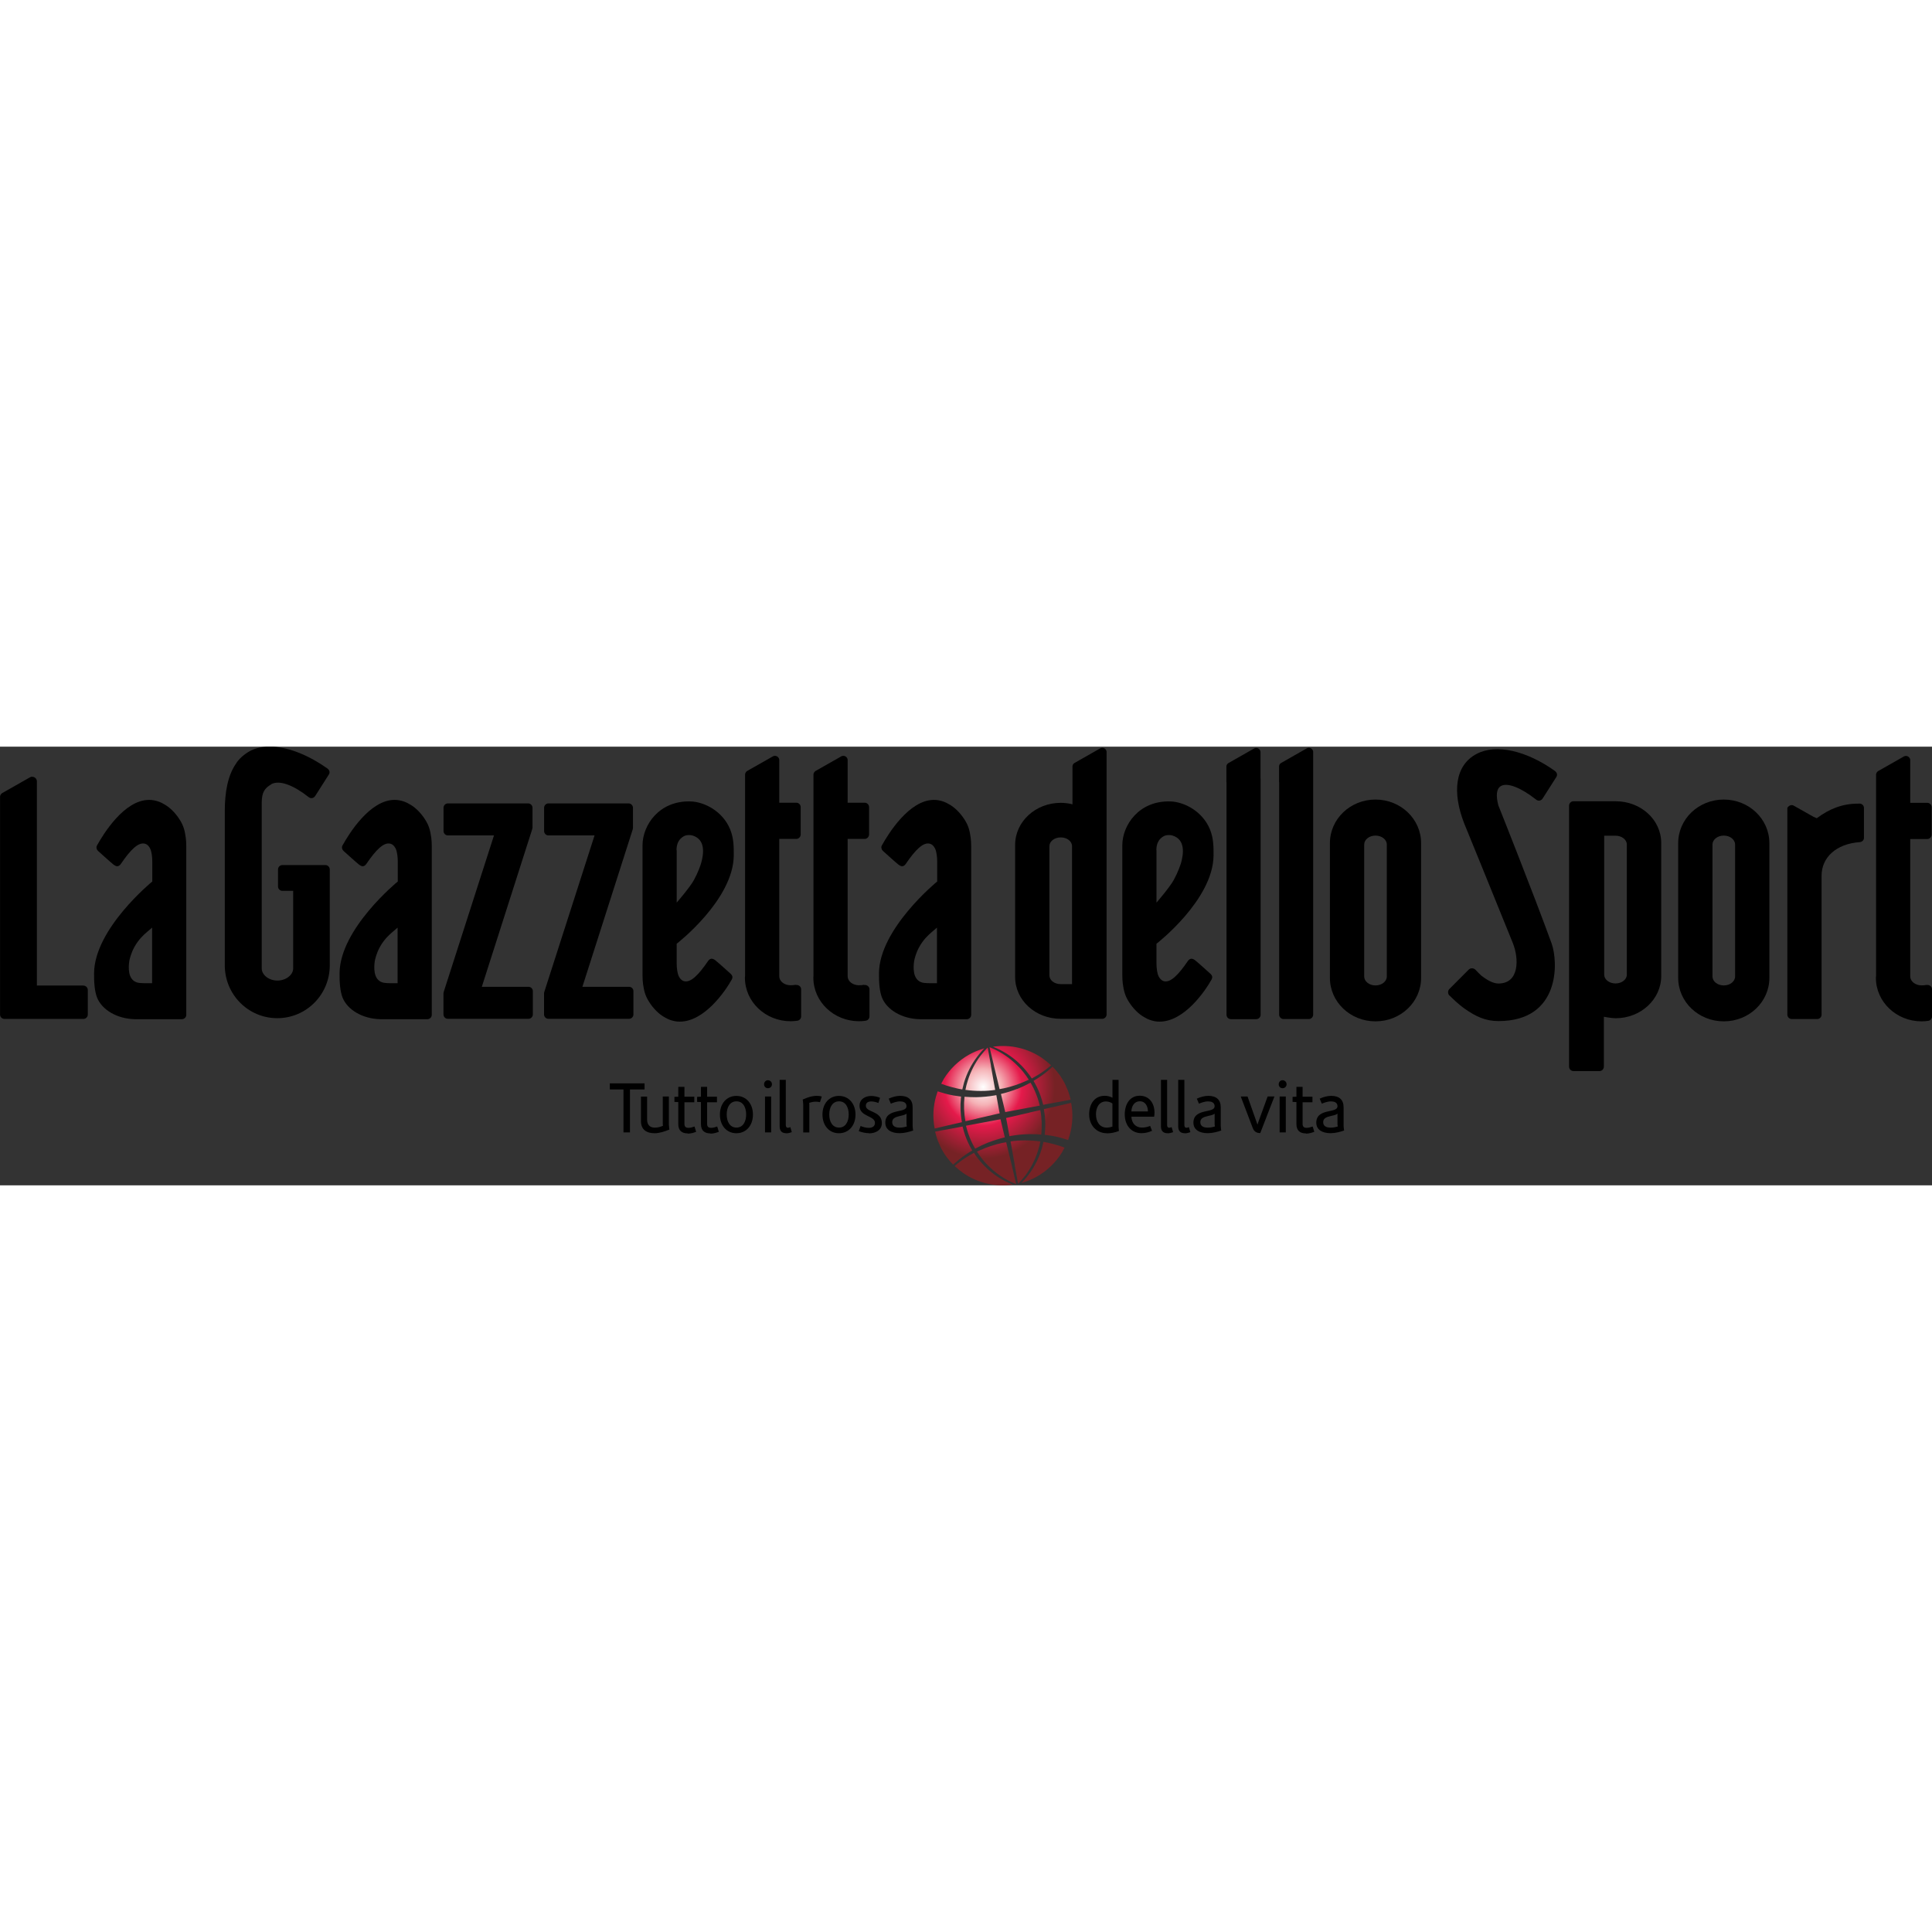 <!-- Creator: CorelDRAW X5 --><svg xmlns="http://www.w3.org/2000/svg" xmlns:xlink="http://www.w3.org/1999/xlink" xml:space="preserve" width="860" height="860" style="shape-rendering:geometricPrecision; text-rendering:geometricPrecision; image-rendering:optimizeQuality; fill-rule:evenodd; clip-rule:evenodd" viewBox="0 0 34155 7755"><rect x="0" y="0" width="34155" height="7755" fill="#333333" stroke="none"/> <defs>  <style type="text/css">   <![CDATA[    .fil1 {fill:black;fill-rule:nonzero}    .fil0 {fill:url(#id0)}   ]]>  </style>  <radialGradient id="id0" gradientUnits="userSpaceOnUse" cx="17382.3" cy="6016.35" r="1266.21">   <stop offset="0" style="stop-color:white"></stop>   <stop offset="0.251" style="stop-color:#F5B2B6"></stop>   <stop offset="0.541" style="stop-color:#E51A4B"></stop>   <stop offset="1" style="stop-color:#762225"></stop>   <stop offset="1" style="stop-color:#762225"></stop>  </radialGradient> </defs> <g id="Livello_x0020_1">    <g id="_239418952">   <path class="fil0" d="M18410 6860l0 0zm-211 -390l-132 30 -202 47 -67 15 -12 3 3 15 8 39 24 133 24 135 24 -5c112,-20 223,-30 333,-32 70,0 138,2 206,8 15,-141 11,-288 -17,-433l-9 2 -185 42 0 0zm-435 437l0 0zm-526 203l0 0zm241 -114c92,-36 186,-65 285,-89l-29 -120 -26 -109 -18 -76 -3 -15 -12 2 -405 76 -194 36 14 53c14,52 30,102 50,150 27,71 61,139 99,203 77,-42 158,-80 241,-114l-2 3zm-629 394l0 0zm338 -252l0 0zm-567 -74c32,68 71,132 115,192 35,47 73,92 114,133 65,-59 135,-117 208,-167 42,-30 86,-58 130,-83l-26 -45c-39,-71 -73,-146 -100,-223 -15,-45 -30,-92 -41,-139l-5 -17 -23 5 -177 33 -164 30 -103 20 -18 3 21 79c18,62 42,121 70,179l-2 0zm649 95l0 0zm696 576l0 0zm-74 -312l-30 -124 -41 -168 -33 -138c-21,3 -42,8 -64,12l-3 0c-142,30 -277,76 -403,133l-47 21c30,49 65,94 100,139 44,55 91,103 141,150 132,123 286,221 453,286l-74 -312 2 0zm577 -559l0 0zm412 91l0 0zm-111 -35l52 15 26 8 35 11 29 -91c50,-179 62,-371 24,-567l-109 26 -214 50 -159 36c27,142 32,285 18,423l-3 30 136 20c56,9 111,23 165,38l0 2zm-323 67l0 0zm373 102l0 0zm-38 68l38 -68 -11 -5 -83 -29c-65,-21 -132,-38 -199,-53l-80 -15 -30 120c-50,167 -129,321 -232,458l-38 49c-29,35 -58,67 -89,99l38 -11c80,-26 156,-58 227,-97 188,-105 343,-255 452,-433l0 0 8 -14 0 0zm-1905 258l0 0zm341 -232l0 0zm688 559l0 0zm-468 -297c-53,-50 -102,-103 -147,-162 -26,-32 -50,-67 -73,-102l-123 71c-77,49 -150,102 -218,161l9 9c47,44 97,83 149,120 247,168 555,247 870,200 -173,-67 -332,-167 -468,-297l2 0zm953 -468l0 0zm-267 -18l0 0zm-185 443l58 320 2 5c41,-42 80,-86 117,-133l8 -9c99,-132 176,-280 226,-441 18,-55 32,-109 42,-165l-3 0c-86,-12 -174,-18 -262,-18l-18 0c-82,0 -162,6 -244,18l23 126 32 180 21 118 0 0zm-890 -1215l0 0zm211 390l132 -30 202 -47 67 -15 12 -3 -3 -15 -8 -39 -24 -133 -24 -135 -24 5c-112,20 -223,30 -333,32 -70,0 -138,-2 -206,-8 -15,141 -11,288 17,433l9 -2 185 -42 0 0zm435 -437l0 0zm526 -203l0 0zm-241 114c-92,36 -186,65 -285,89l29 120 26 109 18 76 3 15 12 -2 405 -76 194 -36 -14 -53c-14,-52 -30,-102 -50,-150 -27,-71 -61,-139 -99,-203 -77,42 -158,80 -241,114l2 -3zm629 -394l0 0zm-338 252l0 0zm567 74c-32,-68 -71,-132 -115,-192 -35,-47 -73,-92 -114,-133 -65,59 -135,117 -208,167 -42,30 -86,58 -130,83l26 45c39,71 73,146 100,223 15,45 30,92 41,139l5 17 23 -5 177 -33 164 -30 103 -20 18 -3 -21 -79c-18,-62 -42,-121 -70,-179l2 0zm-649 -95l0 0zm-696 -576l0 0zm74 312l30 124 41 168 33 138c21,-3 42,-8 64,-12l3 0c142,-30 277,-76 403,-133l47 -21c-30,-49 -65,-94 -100,-139 -44,-55 -91,-103 -141,-150 -132,-123 -286,-221 -453,-286l74 312 -2 0zm-577 559l0 0zm-412 -91l0 0zm111 35l-52 -15 -26 -8 -35 -11 -29 91c-50,179 -62,371 -24,567l109 -26 214 -50 159 -36c-27,-142 -32,-285 -18,-423l3 -30 -136 -20c-56,-9 -111,-23 -165,-38l0 -2zm323 -67l0 0zm-373 -102l0 0zm38 -68l-38 68 11 5 83 29c65,21 132,38 199,53l80 15 30 -120c50,-167 129,-321 232,-458l38 -49c29,-35 58,-67 89,-99l-38 11c-80,26 -156,58 -227,97 -188,105 -343,255 -452,433l0 0 -8 14 0 0zm1905 -258l0 0zm-341 232l0 0zm-688 -559l0 0zm468 297c53,50 102,103 147,162 26,32 50,67 73,102l123 -71c77,-49 150,-102 218,-161l-9 -9c-47,-44 -97,-83 -149,-120 -247,-168 -555,-247 -870,-200 173,67 332,167 468,297l-2 0zm-953 468l0 0zm267 18l0 0zm185 -443l-58 -320 -2 -5c-41,42 -80,86 -117,133l-8 9c-99,132 -176,280 -226,441 -18,55 -32,109 -42,165l3 0c86,12 174,18 262,18l18 0c82,0 162,-6 244,-18l-23 -126 -32 -180 -21 -118 0 0z"></path>   <path class="fil1" d="M27816 5735c-42,0 -77,-35 -77,-79l0 -4614c0,-42 35,-77 77,-77l746 0c446,0 806,327 806,738l0 2352c0,411 -361,746 -806,746 -71,0 -208,-26 -208,-26l0 881c0,44 -35,79 -77,79l-459 0 -2 0zm944 -1702l0 -2304c0,-85 -89,-155 -200,-155 -111,0 -200,0 -200,0l0 2457c0,85 89,155 200,155 111,0 200,-70 200,-155l0 2z"></path>   <path class="fil1" d="M31280 1705c0,-424 -359,-770 -806,-770 -447,0 -806,344 -806,770l0 2383c0,424 359,768 806,768 447,0 806,-344 806,-768l0 -2383zm-606 2357c0,88 -89,159 -200,159 -111,0 -200,-71 -200,-159l0 -2331c0,-88 89,-159 200,-159 111,0 200,71 200,159l0 2331z"></path>   <path class="fil1" d="M21429 4080c0,12 -3,23 -8,32l-5 9c-108,194 -477,740 -917,740 -29,0 -61,-2 -88,-8 -68,-14 -120,-33 -177,-68 -95,-50 -200,-150 -279,-277 -71,-112 -88,-199 -105,-314 -6,-39 -9,-103 -9,-155l0 -2295c0,-352 290,-793 850,-776 246,8 567,174 699,493 65,161 65,312 64,465 -9,781 -997,1549 -1009,1558l0 349c0,82 12,171 36,223 5,11 35,71 89,88 121,38 264,-112 430,-355 14,-20 38,-45 77,-39 15,3 36,14 52,27 50,39 273,241 273,241 21,21 29,39 29,61l-3 2zm-984 -2249c0,318 0,926 0,926 0,0 235,-270 306,-402 73,-133 118,-265 127,-296 47,-165 80,-415 -147,-487 -36,-12 -76,-11 -115,-5 -32,6 -173,58 -173,261l2 2z"></path>   <path class="fil1" d="M32882 1006c38,5 68,35 70,73l0 537c0,35 -32,65 -68,71 -429,29 -681,276 -681,594l0 2457c0,42 -35,77 -77,77l-449 0c-44,0 -79,-35 -79,-77l0 -2821 0 -796 0 -18 0 -23c21,-30 47,-47 77,-47 11,0 17,2 26,5 6,3 14,8 21,11l340 192 56 24c226,-167 450,-258 734,-258l29 0 2 -2z"></path>   <path class="fil1" d="M34061 4214l17 -2c47,5 77,36 77,76l0 484c0,35 -24,64 -56,73 -8,2 -14,3 -18,3 -36,5 -73,8 -109,8 -447,0 -809,-344 -809,-770 0,-14 2,-26 3,-39l0 -3539 0 -9 0 -9c3,-24 17,-45 36,-58 14,-8 444,-252 444,-252 6,-5 15,-9 21,-11 9,-3 17,-5 26,-5 39,0 73,30 77,68l0 18 0 743 302 0c42,0 77,35 77,79l0 482c0,42 -35,79 -77,79l-302 0 0 2428c0,88 89,159 200,159 33,0 64,-3 91,-8l0 2z"></path>   <path class="fil1" d="M25123 1705c0,-424 -359,-770 -806,-770 -446,0 -806,344 -806,770l0 2383c0,424 359,768 806,768 447,0 806,-344 806,-768l0 -2383zm-606 2357c0,88 -89,159 -200,159 -111,0 -200,-71 -200,-159l0 -2331c0,-88 89,-159 200,-159 111,0 200,71 200,159l0 2331z"></path>   <path class="fil1" d="M25631 4406l-17 -18c-12,-18 -17,-41 -12,-65 3,-12 8,-24 15,-33 5,-6 11,-12 17,-17l326 -327c20,-23 49,-32 80,-26 23,5 39,17 55,35 32,33 58,62 91,91 129,102 229,141 305,141 371,0 365,-440 253,-717 -329,-817 -859,-2113 -859,-2113 -215,-552 -164,-1031 223,-1231 344,-179 878,-55 1379,302 29,23 39,44 39,68 0,12 -3,24 -9,35l-243 382c-14,24 -39,41 -68,41 -20,0 -38,-8 -52,-20 -262,-206 -508,-308 -623,-236 -80,49 -86,176 -42,341 0,0 603,1510 940,2436 121,333 156,1376 -938,1376 -227,0 -394,-76 -597,-218 -112,-79 -232,-196 -261,-227l-2 2z"></path>   <path class="fil1" d="M1475 4224c42,0 77,35 77,77l0 435c0,42 -35,77 -77,77l-1397 0c-41,0 -74,-32 -77,-71l0 -3861c3,-26 18,-49 39,-61l477 -271c8,-5 15,-9 23,-12 9,-5 17,-5 29,-5 42,0 79,32 83,74l0 20 0 3597 825 0 -2 0z"></path>   <path class="fil1" d="M1705 1782c0,-12 3,-23 8,-32l5 -9c108,-194 477,-800 917,-800 29,0 61,2 88,8 68,14 120,33 177,68 95,50 200,150 279,277 71,112 88,199 105,314 6,39 9,103 9,155l0 2978c0,42 -35,77 -77,77l-829 0c-320,-6 -585,-167 -671,-382 -45,-114 -55,-280 -53,-435 9,-781 1017,-1608 1029,-1617l0 -356c0,-82 -12,-171 -36,-223 -5,-11 -33,-71 -89,-88 -121,-38 -264,112 -430,355 -14,20 -38,47 -77,41 -15,-3 -36,-14 -52,-27 -50,-39 -273,-241 -273,-241 -21,-21 -29,-39 -29,-61l2 -2zm984 2398l0 -981 -92 79c-58,49 -150,133 -223,267 -58,106 -83,214 -88,244 -15,102 -32,327 135,379 3,2 36,8 47,9 29,3 68,5 112,5l109 0 0 -2z"></path>   <path class="fil1" d="M15580 1782c0,-12 3,-23 8,-32l5 -9c108,-194 477,-800 917,-800 30,0 61,2 88,8 68,14 120,33 177,68 95,50 200,150 280,277 71,112 88,199 105,314 6,39 9,103 9,155l0 2978c0,42 -35,77 -77,77l-829 0c-320,-6 -585,-167 -671,-382 -45,-114 -55,-280 -53,-435 9,-781 1017,-1608 1029,-1617l0 -356c0,-82 -12,-171 -36,-223 -5,-11 -33,-71 -89,-88 -121,-38 -264,112 -430,355 -14,20 -38,47 -77,41 -15,-3 -36,-14 -52,-27 -50,-39 -273,-241 -273,-241 -21,-21 -29,-39 -29,-61l0 -2zm984 2398l0 -981 -92 79c-58,49 -150,133 -223,267 -59,106 -83,214 -88,244 -15,102 -32,327 135,379 3,2 36,8 47,9 30,3 68,5 112,5l109 0 0 -2z"></path>   <path class="fil1" d="M9411 1441c0,8 -2,14 -3,20l-890 2784 825 0c42,0 77,35 77,77l0 412c0,42 -35,77 -77,77l-1426 0c-42,0 -77,-35 -77,-77l0 -374c0,-8 2,-14 3,-20l890 -2771 -815 0c-42,0 -77,-35 -77,-77l0 -412c0,-42 35,-77 77,-77l1419 0c42,0 77,35 77,77l0 362 -2 -2z"></path>   <path class="fil1" d="M11189 1441c0,8 -2,14 -3,20l-890 2784 825 0c42,0 77,35 77,77l0 412c0,42 -35,77 -77,77l-1426 0c-42,0 -77,-35 -77,-77l0 -374c0,-8 2,-14 3,-20l890 -2771 -815 0c-42,0 -77,-35 -77,-77l0 -412c0,-42 35,-77 77,-77l1417 0c42,0 77,35 77,77l0 362 0 -2z"></path>   <path class="fil1" d="M6045 1782c0,-12 3,-23 8,-32l5 -9c108,-194 477,-800 917,-800 29,0 61,2 88,8 68,14 120,33 177,68 95,50 200,150 279,277 71,112 88,199 105,314 6,39 9,103 9,155l0 2978c0,42 -35,77 -77,77l-829 0c-320,-6 -585,-167 -671,-382 -45,-114 -55,-280 -53,-435 9,-781 1017,-1608 1029,-1617l0 -356c0,-82 -12,-171 -36,-223 -5,-11 -33,-71 -89,-88 -121,-38 -264,112 -430,355 -14,20 -38,47 -77,41 -15,-3 -36,-14 -52,-27 -50,-39 -273,-241 -273,-241 -21,-21 -29,-39 -29,-61l2 -2zm984 2398l0 -981 -92 79c-58,49 -150,133 -223,267 -58,106 -83,214 -88,244 -15,102 -32,327 135,379 3,2 36,8 47,9 29,3 68,5 112,5l109 0 0 -2z"></path>   <path class="fil1" d="M12947 4080c0,12 -3,23 -8,32l-5 9c-108,194 -477,740 -917,740 -29,0 -61,-2 -88,-8 -68,-14 -120,-33 -177,-68 -95,-50 -200,-150 -279,-277 -71,-112 -88,-199 -105,-314 -6,-39 -9,-103 -9,-155l0 -2295c0,-352 290,-793 850,-776 246,8 568,174 699,493 65,161 65,312 64,465 -9,781 -997,1549 -1009,1558l0 349c0,82 12,171 36,223 5,11 33,71 89,88 121,38 264,-112 430,-355 14,-20 38,-45 77,-39 15,3 36,14 52,27 50,39 273,241 273,241 21,21 29,39 29,61l-3 2zm-984 -2249c0,318 0,926 0,926 0,0 235,-270 306,-402 73,-133 118,-265 126,-296 47,-165 80,-415 -147,-487 -36,-12 -76,-11 -115,-5 -32,6 -173,58 -173,261l3 2z"></path>   <path class="fil1" d="M15277 4214l17 -2c47,5 77,38 77,77l0 480c0,35 -24,65 -56,74 -8,2 -14,3 -18,3 -36,5 -73,8 -109,8 -447,0 -809,-344 -809,-770 0,-14 2,-26 2,-39l0 -3539 0 -9 0 -9c3,-24 17,-45 36,-58 14,-8 444,-252 444,-252 6,-5 15,-9 21,-11 9,-3 17,-5 26,-5 39,0 73,30 77,68l0 18 0 743 302 0c42,0 77,35 77,79l0 482c0,42 -35,79 -77,79l-302 0 0 2428c0,88 89,159 200,159 33,0 64,-3 89,-8l3 2z"></path>   <path class="fil1" d="M14069 4214l17 -2c47,5 77,38 77,77l0 480c0,35 -24,65 -56,74 -8,2 -14,3 -20,3 -36,5 -73,8 -109,8 -447,0 -809,-344 -809,-770 0,-14 2,-26 3,-39l0 -3539 0 -9 0 -9c3,-24 17,-45 36,-58 14,-8 444,-252 444,-252 8,-5 15,-9 21,-11 9,-3 17,-5 26,-5 39,0 73,30 77,68l0 18 0 743 302 0c42,0 77,35 77,79l0 482c0,42 -35,79 -77,79l-302 0 0 2428c0,88 89,159 200,159 33,0 64,-3 91,-8l2 2z"></path>   <path class="fil1" d="M4794 667c-120,68 -164,147 -167,314l0 2940c0,112 124,214 277,214 153,0 279,-102 279,-214l0 -1372 -191 0c-42,0 -77,-35 -77,-77l0 -302c0,-42 35,-77 77,-77l761 0c42,0 77,35 77,79l0 1693c0,517 -414,935 -928,935 -514,0 -928,-418 -928,-935l0 -2725c0,-335 53,-629 196,-837 50,-85 147,-168 238,-220 88,-49 189,-76 300,-83l124 0c291,18 631,156 955,385 29,23 39,44 39,67 0,12 -3,24 -9,35l-243 382c-14,24 -39,41 -68,41 -20,0 -38,-8 -52,-20 -262,-206 -514,-309 -664,-224l2 2z"></path>   <path class="fil1" d="M18951 4198c0,0 -89,0 -199,0 -111,0 -200,-68 -200,-155l0 -2284c0,-85 89,-155 200,-155 111,0 200,68 200,155l0 2439 -2 0zm612 -3630l0 -462 0 -18c-5,-39 -38,-68 -77,-68 -11,0 -17,2 -26,5 -6,3 -15,8 -21,11l-443 252c-20,12 -35,33 -36,58l0 18 0 262 0 0 0 393c-67,-17 -136,-26 -208,-26 -446,0 -806,333 -806,744l0 2334c0,412 359,740 806,740l734 0c42,0 77,-35 77,-77l0 -4156 0 -6 0 -2z"></path>   <path class="fil1" d="M22284 561l0 -453 0 -18c-5,-39 -38,-68 -77,-68 -11,0 -17,2 -26,5 -6,3 -14,8 -21,11l-443 252c-20,12 -35,33 -36,58l0 18 0 262 2 0 0 4112c0,42 35,77 77,77l449 0c42,0 77,-35 77,-77l0 -4171 0 -5 -2 -2z"></path>   <path class="fil1" d="M23215 471l0 -365 0 -18c-5,-39 -38,-68 -77,-68 -11,0 -17,2 -26,5 -6,3 -14,8 -21,11l-443 252c-20,12 -35,33 -36,58l0 18 0 262 2 0 0 4112c0,42 35,77 77,77l447 0c42,0 77,-35 77,-77l0 -4261 0 -5 0 0z"></path>   <polygon class="fil1" points="11137,6060 11137,6819 11022,6819 11022,6060 10781,6060 10781,5952 11395,5952 11395,6060 "></polygon>   <path class="fil1" d="M11574 6834c-139,0 -243,-58 -243,-218l0 -430 109 0 0 408c0,92 50,141 136,141 49,0 97,-12 144,-33 0,0 -3,-20 -3,-32l0 -485 108 0 0 499c0,27 9,85 9,85 -82,33 -173,65 -261,65l0 2z"></path>   <path class="fil1" d="M12158 6837c-103,0 -167,-50 -167,-164l0 -390 -68 -3 0 -89 68 -3 0 -174 109 0 0 174 174 0 0 99 -174 0 0 385c0,52 32,67 70,67 38,0 80,-14 108,-24l29 94c-45,17 -97,32 -147,32l-2 -3z"></path>   <path class="fil1" d="M12559 6837c-103,0 -167,-50 -167,-164l0 -390 -68 -3 0 -89 68 -3 0 -174 109 0 0 174 174 0 0 99 -174 0 0 385c0,52 32,67 70,67 38,0 80,-14 108,-24l29 94c-45,17 -97,32 -147,32l-2 -3z"></path>   <path class="fil1" d="M13020 6270c-115,0 -173,105 -173,232 0,127 56,232 173,232 115,0 171,-105 171,-232 0,-127 -56,-232 -171,-232zm-2 564c-174,0 -291,-138 -291,-330 0,-192 117,-330 291,-330 174,0 293,138 293,330 0,192 -118,330 -293,330zm506 -649l109 0 0 634 -109 0 0 -634zm52 -147c-38,0 -68,-27 -68,-70 0,-41 30,-71 68,-71 38,0 71,30 71,71 0,42 -32,70 -71,70z"></path>   <path class="fil1" d="M13901 6834c-77,0 -118,-39 -118,-121l0 -823 109 0 0 802c0,24 11,45 36,45 15,0 30,-5 44,-11l26 89c-29,11 -64,20 -95,20l-2 -2z"></path>   <path class="fil1" d="M14493 6284c-23,-5 -47,-8 -70,-8 -39,0 -79,8 -117,21 0,0 2,18 2,27l0 496 -108 0 0 -493c0,-29 -9,-89 -9,-89 79,-35 161,-65 249,-65 30,0 59,3 88,12l-32 100 -3 -1z"></path>   <path class="fil1" d="M14833 6270c-115,0 -173,105 -173,232 0,127 56,232 173,232 115,0 171,-105 171,-232 0,-127 -56,-232 -171,-232zm-2 564c-174,0 -291,-138 -291,-330 0,-192 117,-330 291,-330 174,0 293,138 293,330 0,192 -118,330 -293,330z"></path>   <path class="fil1" d="M15362 6833c-59,0 -127,-15 -180,-36l32 -91c42,18 97,33 142,33 56,0 112,-20 112,-88 0,-132 -273,-105 -273,-302 0,-123 109,-174 208,-174 55,0 115,15 155,33l-29 91c-39,-15 -85,-27 -127,-27 -50,0 -95,18 -95,77 0,121 283,86 283,305 0,132 -120,182 -226,182l-2 -3z"></path>   <path class="fil1" d="M16026 6687l0 -199c-27,23 -76,32 -120,42 -70,17 -133,36 -133,108 0,67 50,97 132,97 44,0 86,-8 126,-21 0,0 -3,-17 -3,-26l-2 -2zm-123 146c-147,0 -252,-62 -252,-186 0,-139 109,-177 208,-199 86,-20 167,-29 167,-91 0,-74 -67,-86 -118,-86 -62,0 -133,29 -159,41l-38 -89c59,-29 139,-50 203,-50 144,0 220,70 220,203l0 330c0,27 9,80 9,80 -71,24 -156,47 -239,47z"></path>   <path class="fil1" d="M19666 6693l0 -385c-32,-23 -77,-36 -114,-36 -124,0 -177,111 -177,227 0,126 62,236 192,236 30,0 71,-8 100,-20 0,0 -2,-9 -2,-23l0 0zm-97 141c-185,0 -314,-141 -314,-333 0,-182 92,-329 277,-329 45,0 94,12 135,35l0 -317 108 0 0 828c0,24 6,76 6,76 -62,26 -144,42 -212,42l0 -2z"></path>   <path class="fil1" d="M20150 6269c-94,0 -146,82 -149,180l293 0c-2,-94 -45,-180 -144,-180l0 0zm253 273l-402 0c6,112 73,192 188,192 50,0 99,-11 144,-29l33 86c-58,27 -123,42 -186,42 -185,0 -296,-144 -296,-332 0,-174 85,-330 265,-330 168,0 261,132 261,300 0,21 -3,45 -6,70l-1 0z"></path>   <path class="fil1" d="M20642 6834c-77,0 -118,-39 -118,-121l0 -823 109 0 0 802c0,24 11,45 36,45 15,0 30,-5 44,-11l26 89c-29,11 -64,20 -95,20l-2 -2z"></path>   <path class="fil1" d="M20947 6834c-77,0 -118,-39 -118,-121l0 -823 109 0 0 802c0,24 11,45 36,45 15,0 30,-5 44,-11l26 89c-29,11 -64,20 -95,20l-2 -2z"></path>   <path class="fil1" d="M21473 6687l0 -199c-27,23 -76,32 -120,42 -70,17 -133,36 -133,108 0,67 50,97 132,97 44,0 86,-8 126,-21 0,0 -3,-17 -3,-26l-2 -2zm-123 146c-147,0 -252,-62 -252,-186 0,-139 109,-177 208,-199 86,-20 167,-29 167,-91 0,-74 -67,-86 -118,-86 -62,0 -133,29 -159,41l-38 -89c59,-29 139,-50 203,-50 144,0 220,70 220,203l0 330c0,27 9,80 9,80 -71,24 -156,47 -239,47z"></path>   <path class="fil1" d="M22278 6831c-68,0 -109,-30 -132,-91l-211 -555 120 0c32,89 174,493 174,493l3 0c0,0 8,-24 11,-35l167 -459 120 0 -250 646 -2 2zm344 -646l109 0 0 634 -109 0 0 -634zm52 -147c-38,0 -68,-27 -68,-70 0,-41 30,-71 68,-71 38,0 71,30 71,71 0,42 -32,70 -71,70z"></path>   <path class="fil1" d="M23086 6837c-103,0 -167,-50 -167,-164l0 -390 -68 -3 0 -89 68 -3 0 -174 109 0 0 174 174 0 0 99 -174 0 0 385c0,52 32,67 70,67 38,0 80,-14 108,-24l29 94c-45,17 -97,32 -147,32l-2 -3z"></path>   <path class="fil1" d="M23645 6687l0 -199c-27,23 -76,32 -120,42 -70,17 -133,36 -133,108 0,67 50,97 132,97 44,0 86,-8 126,-21 0,0 -3,-17 -3,-26l-2 -2zm-123 146c-147,0 -252,-62 -252,-186 0,-139 109,-177 208,-199 86,-20 167,-29 167,-91 0,-74 -67,-86 -118,-86 -61,0 -133,29 -159,41l-38 -89c59,-29 139,-50 203,-50 144,0 220,70 220,203l0 330c0,27 9,80 9,80 -71,24 -156,47 -239,47z"></path>  </g> </g></svg>